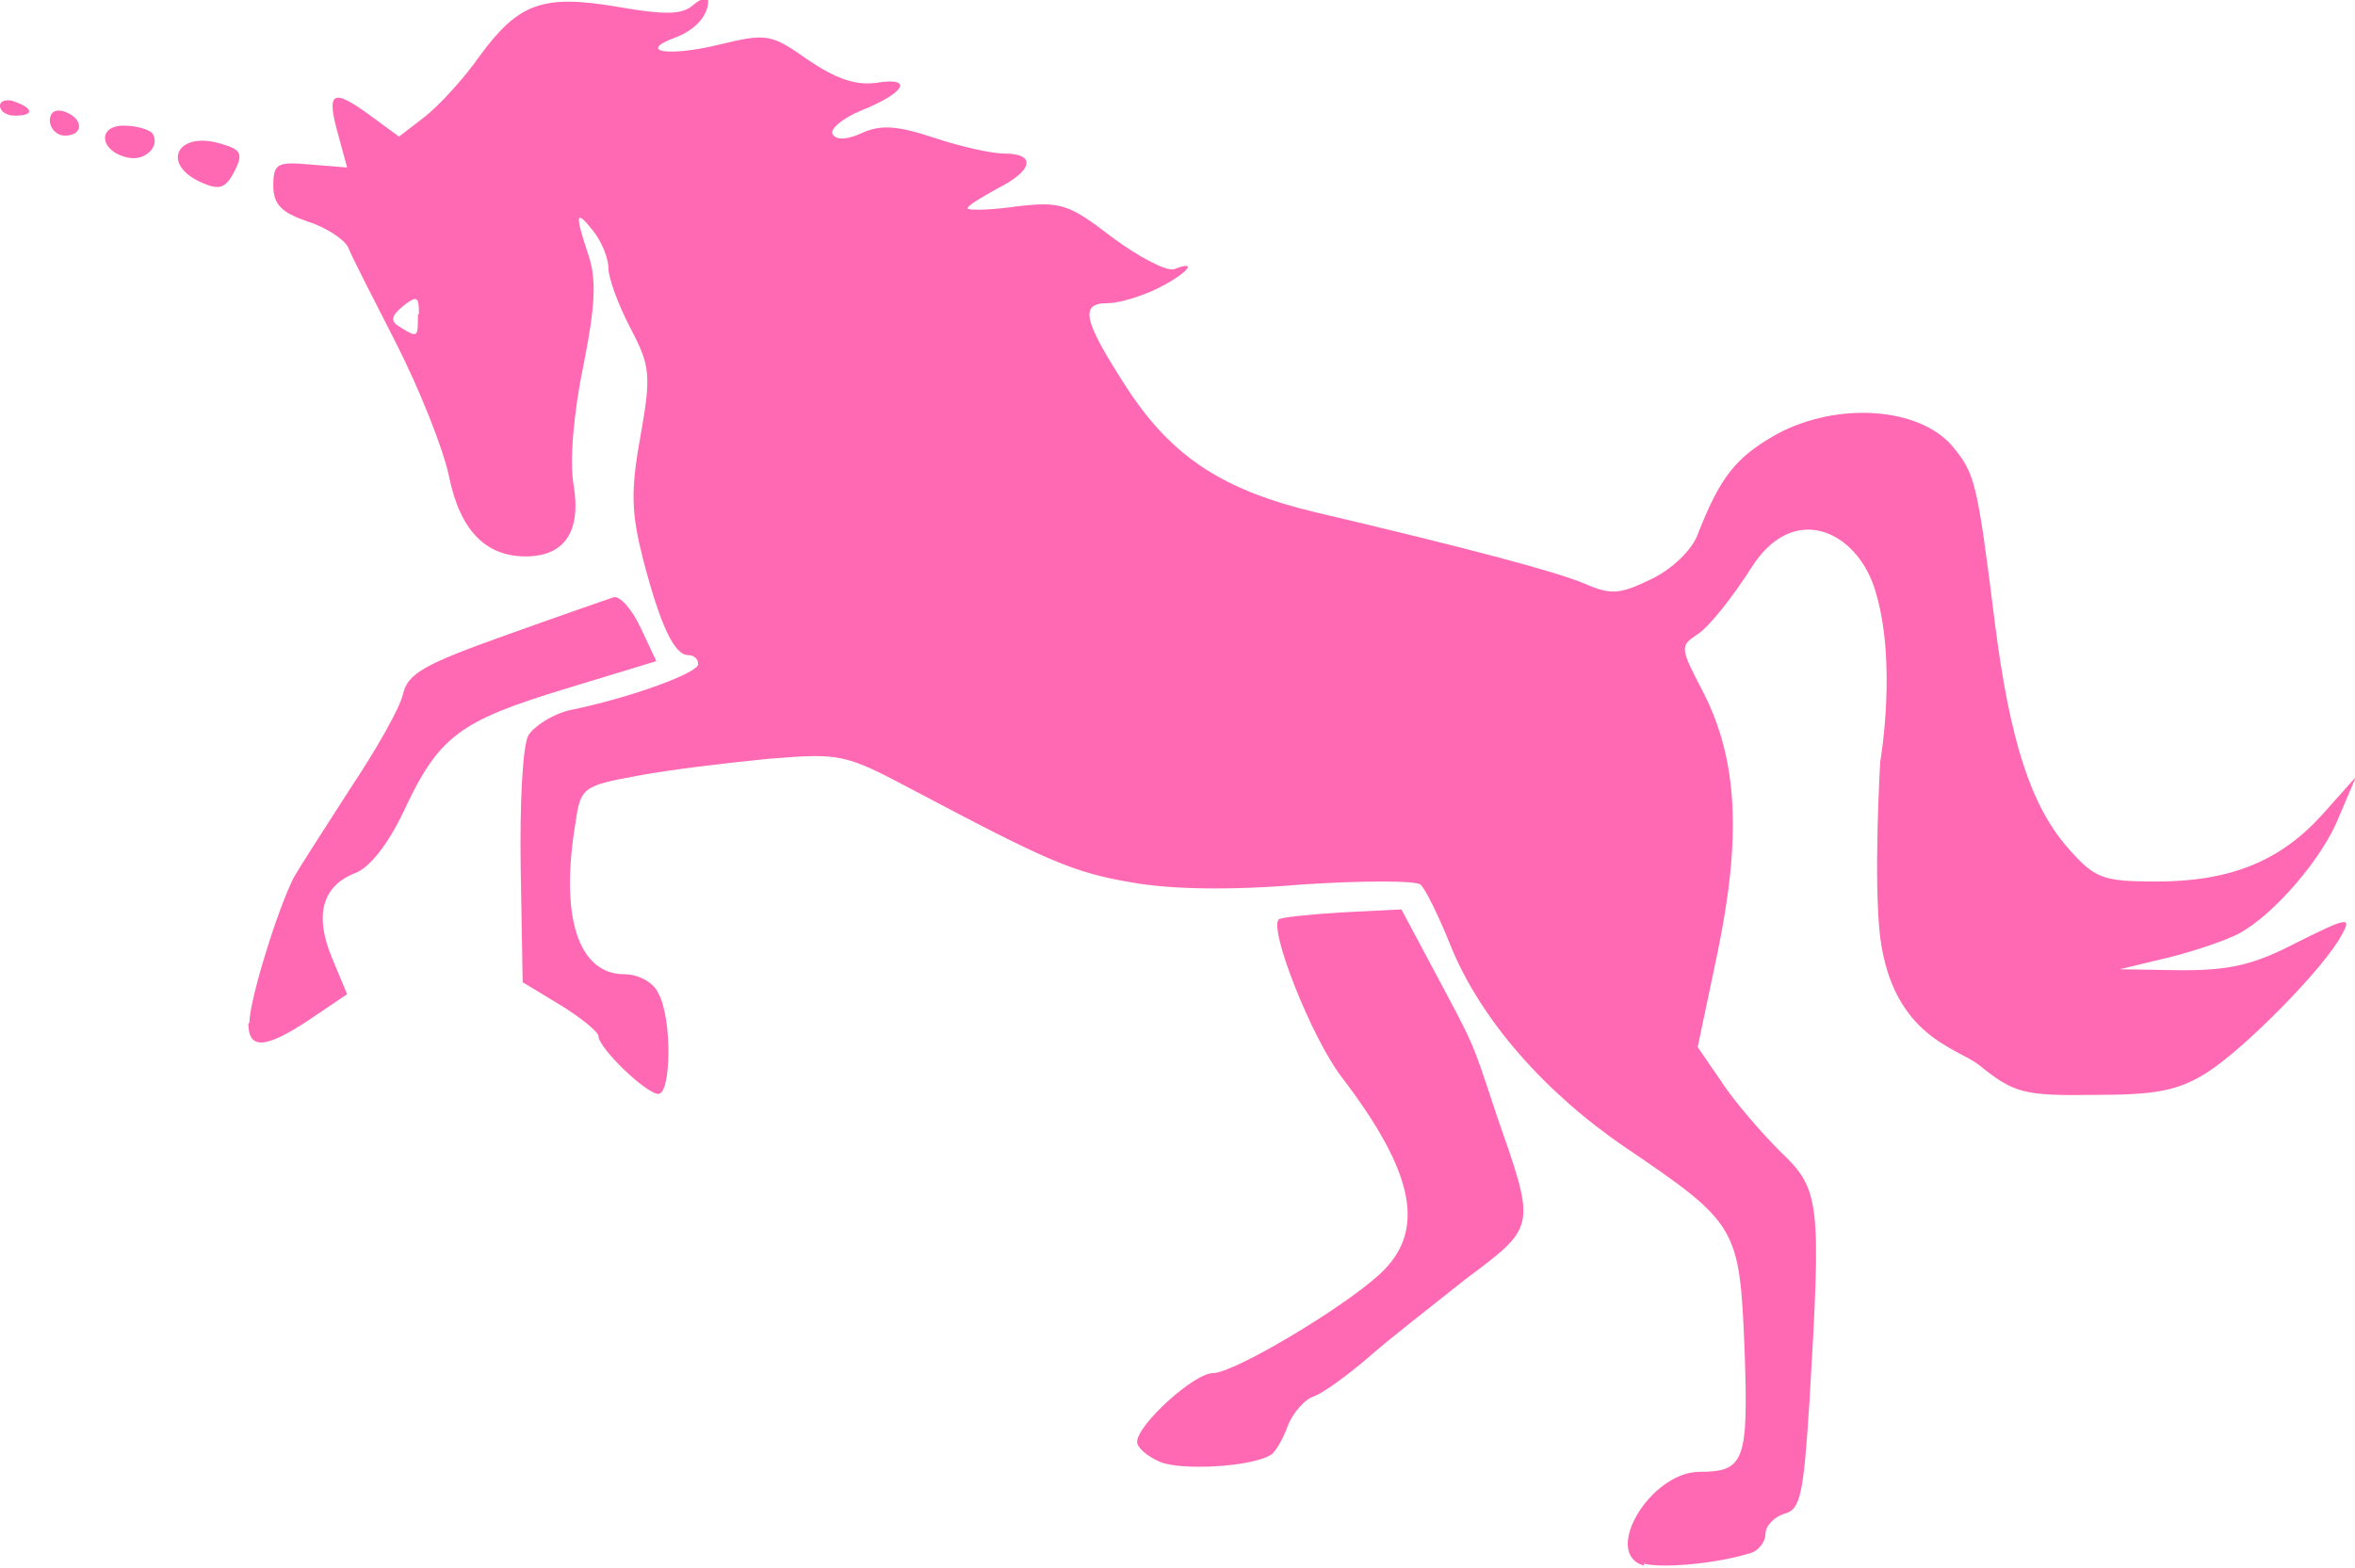 <svg xmlns="http://www.w3.org/2000/svg" fill="#ff69b4" viewBox="0 0 2361 1572"><path d="m1648 1570c-42-12 6-93 55-94 46 0 50-10 46-123-5-122-7-126-119-202-81-55-145-128-175-201-12-30-26-59-31-63s-58-4-119 0c-70 6-131 5-170-2-59-10-84-21-220-93-68-36-72-37-145-31-41 4-100 11-131 17-55 10-57 12-62 47-16 95 3 152 49 152 14 0 29 8 34 19 14 25 13 101-0 101-12 0-60-46-60-58 0-4-17-18-38-31l-38-23-2-115c-1-64 2-124 8-133s24-21 42-25c59-12 128-37 128-46 0-5-4-9-10-9-14 0-28-30-45-95-12-47-13-69-3-124 11-62 10-71-10-109-12-23-22-50-22-60s-7-27-15-37c-18-23-19-18-5 24 8 24 7 50-5 110-10 48-14 96-10 120 8 47-9 72-48 72-40 0-66-26-77-81-6-28-30-88-53-133-23-45-45-88-48-96-4-8-22-20-41-26-26-9-34-17-34-36 0-22 4-24 37-21l37 3-9-33c-12-43-6-47 31-20l30 22 26-20c14-11 39-38 55-61 39-53 63-62 139-49 46 8 64 8 75-2 8-7 15-8 15-4-0 15-14 30-34 37-37 14-6 19 44 7 49-12 53-11 90 15 28 19 48 26 69 23 37-6 29 10-16 28-19 8-32 19-28 24 4 6 15 5 30-2 18-8 35-7 71 5 27 9 58 16 71 16 32 0 29 17-7 35-16 9-30 17-30 20 0 2 22 2 49-2 44-5 52-3 96 31 27 20 54 34 62 32 25-10 14 4-16 19-16 8-39 15-50 15-29 0-26 16 20 87 45 68 96 101 189 123 149 35 239 59 268 71 27 12 36 11 67-4 21-10 41-29 47-45 23-59 39-78 80-101 60-32 141-27 175 12 23 28 25 34 43 178 15 118 36 182 72 224 28 32 35 35 90 35 75 0 125-21 167-68l33-37-17 40c-16 41-65 98-100 117-11 6-42 17-70 24l-50 12 62 1c48 0 72-5 116-28 50-25 55-26 45-8-17 33-98 115-136 139-29 18-51 22-113 22-71 1-80-2-115-30-21-17-86-28-99-128-7-56 0-176 0-176s18-102-6-175c-19-57-81-86-123-20-19 30-43 60-54 67-18 12-18 13 6 59 34 67 38 144 14 260l-20 95 24 35c13 20 40 51 59 70 40 38 41 50 29 252-6 92-9 107-25 111-10 3-19 12-19 20s-7 18-17 20c-32 10-87 15-105 10zm-1228-1255c0-18-2-19-16-8-12 10-13 15-3 21 18 11 18 11 18-13zm743 1151c-12-5-23-14-23-20 0-17 57-69 76-69 21 0 130-65 167-99 47-43 36-101-38-198-30-39-73-148-63-158 2-2 30-5 63-7l60-3 32 60c41 77 38 69 63 145 40 115 41 112-31 166-34 27-79 62-98 79-20 17-43 34-53 38-10 3-22 17-27 30-5 14-13 27-17 29-19 12-90 16-111 7zm-913-440c0-23 28-113 44-145 6-11 32-51 57-90 26-39 50-81 53-95 5-21 22-30 103-59 53-19 102-36 108-38 6-2 18 11 27 30l16 34-92 28c-105 32-126 47-161 122-16 34-35 58-50 63-32 13-40 42-22 85l15 36-37 25c-45 30-62 31-62 4zm-48-843c-41-18-25-52 19-39 21 6 23 10 14 28-9 17-15 19-33 11zm-74-25c-28-6-31-32-4-32 13 0 26 4 29 8 8 13-8 28-25 24zm-78-37c0-9 6-12 15-9 19 7 19 24 0 24-8 0-15-7-15-15zm-50-15c0-5 7-7 15-4 19 7 19 14 0 14-8 0-15-4-15-10z"/></svg>